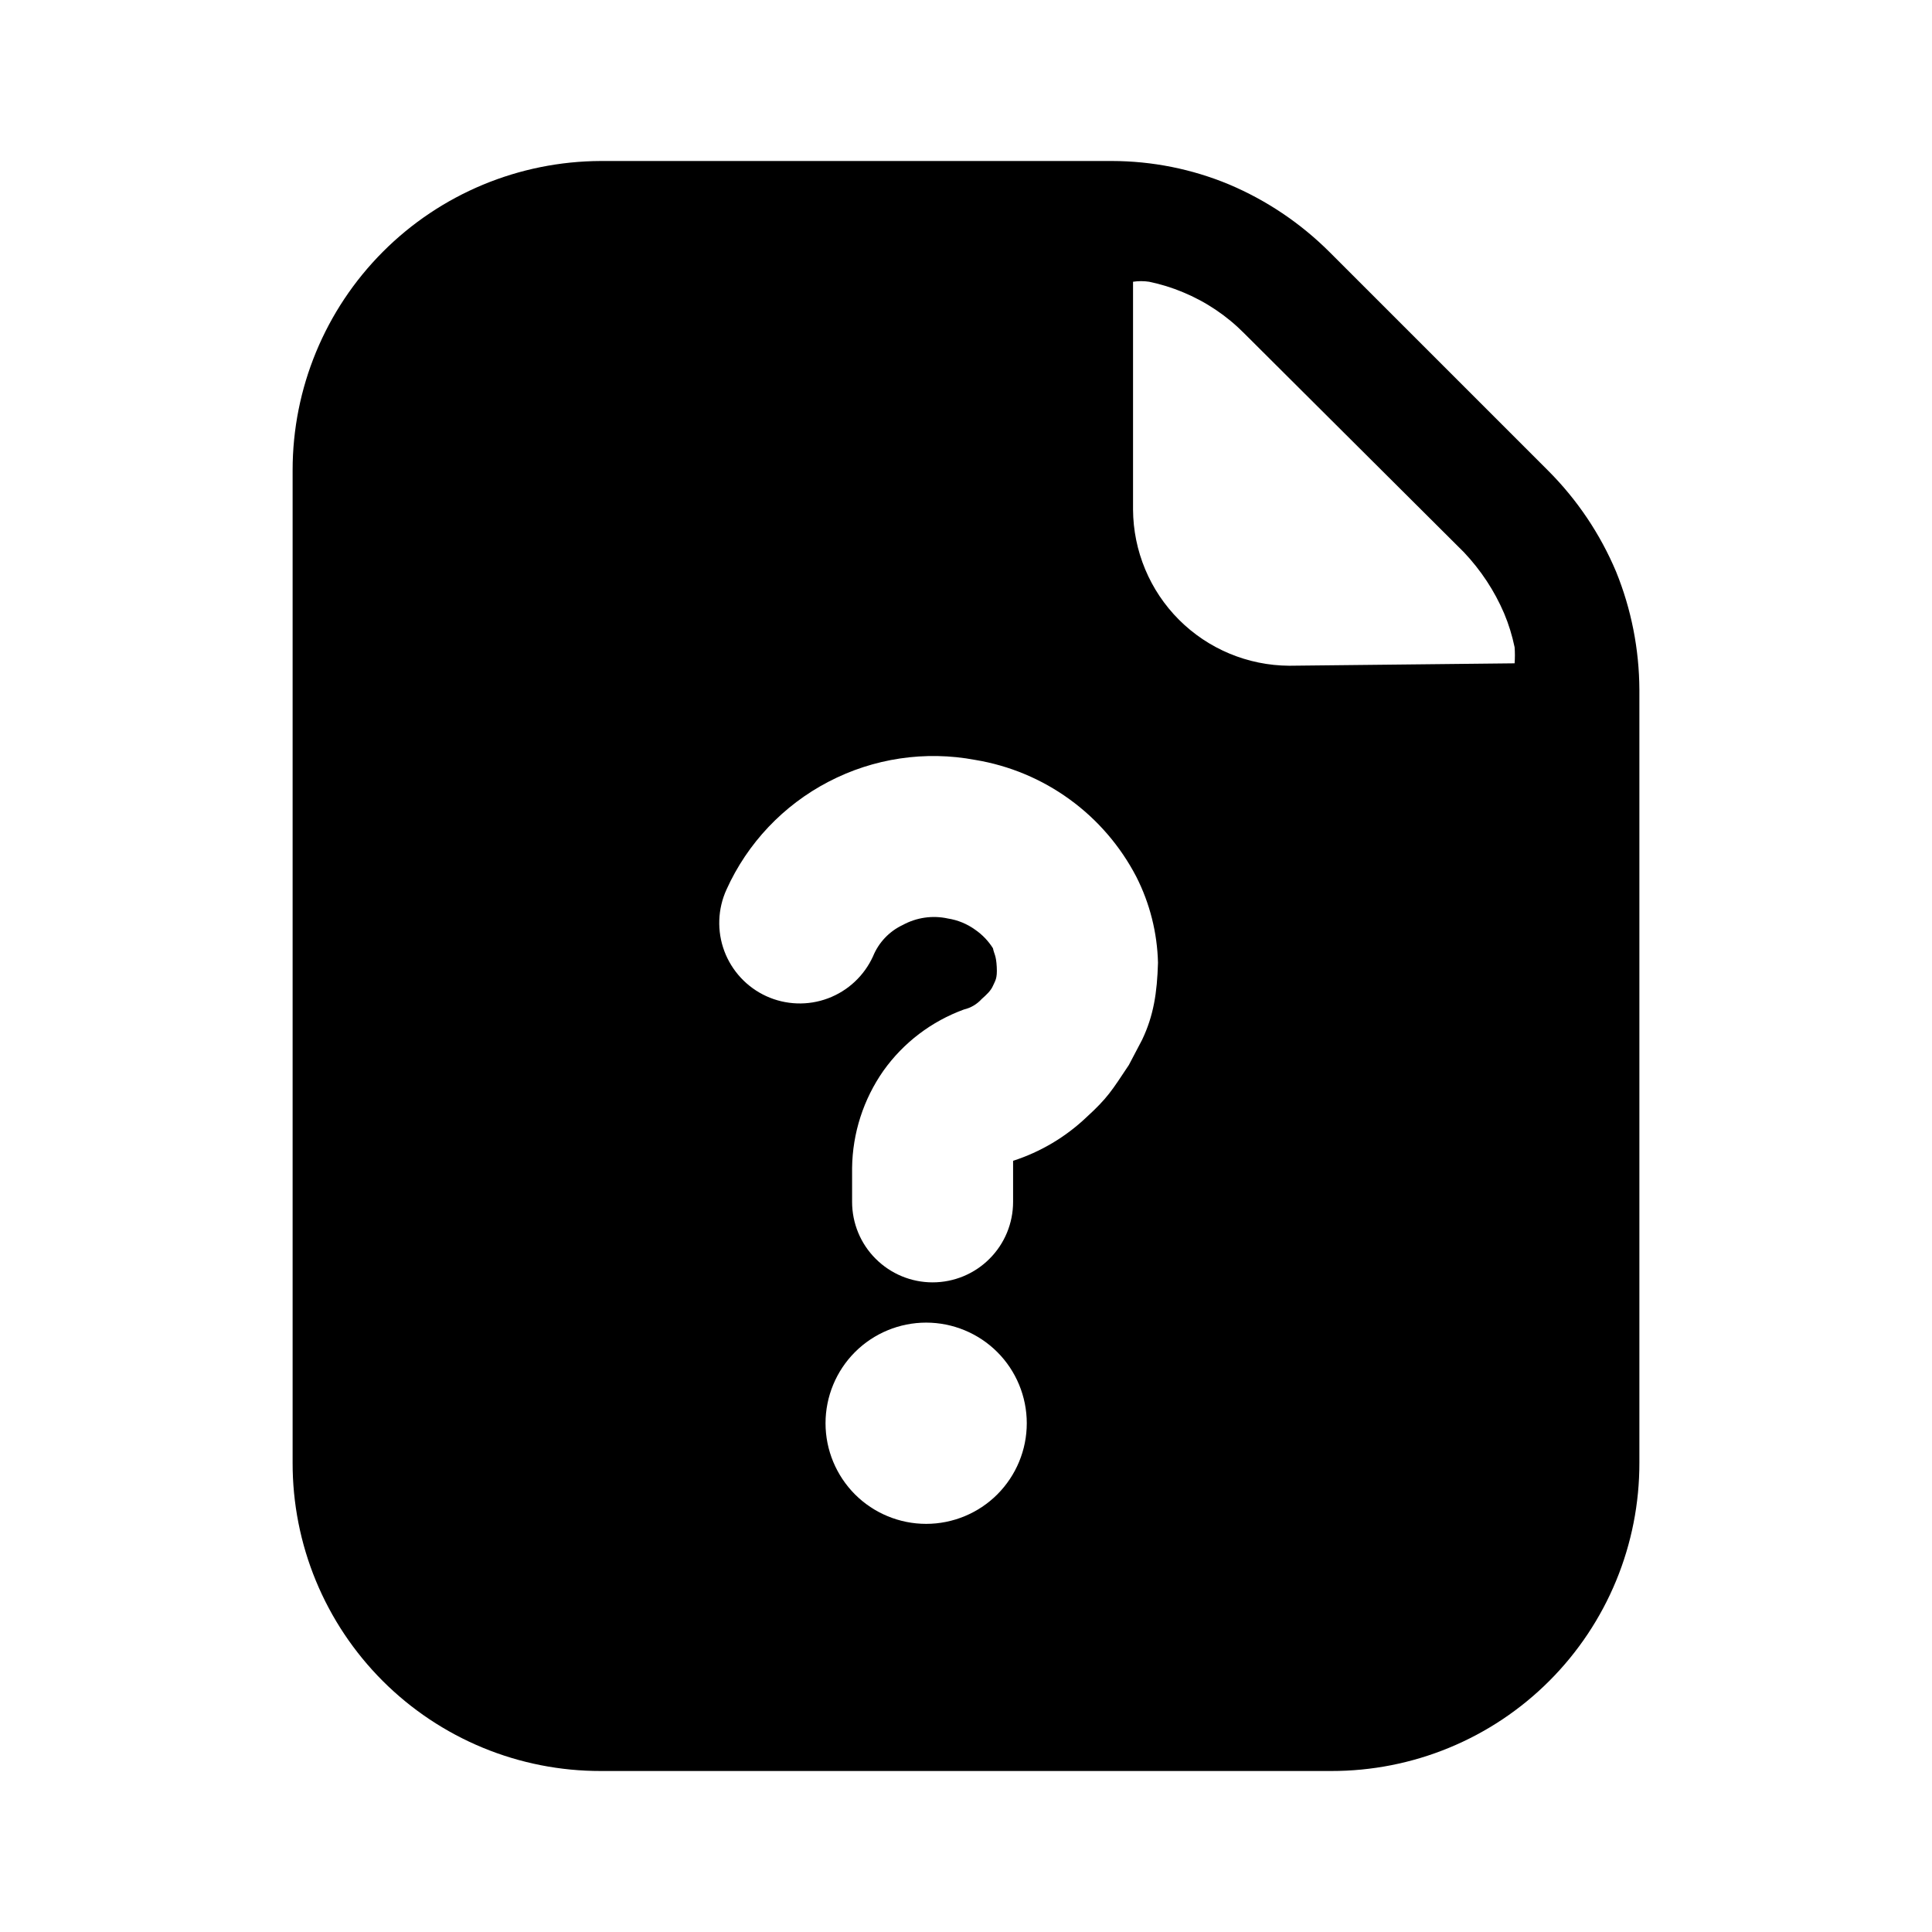<svg viewBox="0 0 24 24" fill="none" xmlns="http://www.w3.org/2000/svg">
<path d="M20.075 7.1C19.878 6.633 19.593 6.209 19.235 5.85L16.515 3.13C16.156 2.772 15.732 2.487 15.265 2.29C14.805 2.099 14.313 2.001 13.815 2H7.465C6.448 2.003 5.474 2.408 4.756 3.128C4.038 3.848 3.635 4.823 3.635 5.84V18.17C3.634 18.673 3.732 19.172 3.924 19.637C4.116 20.102 4.398 20.525 4.754 20.881C5.11 21.237 5.533 21.519 5.998 21.711C6.463 21.903 6.962 22.001 7.465 22H16.535C17.038 22.001 17.537 21.903 18.002 21.711C18.468 21.519 18.89 21.237 19.246 20.881C19.602 20.525 19.884 20.102 20.076 19.637C20.268 19.172 20.366 18.673 20.365 18.17V8.57C20.363 8.066 20.265 7.567 20.075 7.1ZM11.505 18.93C11.174 18.93 10.855 18.798 10.621 18.564C10.387 18.329 10.255 18.012 10.255 17.68C10.255 17.349 10.387 17.03 10.621 16.796C10.855 16.562 11.174 16.43 11.505 16.43C11.836 16.43 12.155 16.562 12.389 16.796C12.623 17.03 12.755 17.349 12.755 17.68C12.755 18.012 12.623 18.329 12.389 18.564C12.155 18.798 11.836 18.93 11.505 18.93ZM14.023 13.23C13.812 13.547 13.761 13.637 13.495 13.88C13.236 14.126 12.925 14.31 12.585 14.42V14.47V14.93C12.585 15.195 12.48 15.45 12.292 15.637C12.105 15.825 11.85 15.93 11.585 15.93C11.32 15.93 11.066 15.825 10.878 15.637C10.69 15.45 10.585 15.195 10.585 14.93V14.51C10.59 14.077 10.726 13.655 10.975 13.3C11.224 12.951 11.572 12.687 11.975 12.54C12.06 12.52 12.136 12.475 12.195 12.41C12.252 12.359 12.308 12.309 12.335 12.246C12.362 12.183 12.39 12.16 12.382 12.012C12.374 11.863 12.35 11.856 12.335 11.78C12.278 11.689 12.203 11.611 12.115 11.55C12.014 11.477 11.898 11.429 11.775 11.41C11.585 11.368 11.386 11.397 11.215 11.49C11.047 11.569 10.915 11.708 10.845 11.88C10.735 12.121 10.534 12.309 10.285 12.402C10.037 12.495 9.761 12.485 9.52 12.375C9.279 12.265 9.091 12.063 8.998 11.815C8.905 11.566 8.915 11.291 9.025 11.05C9.285 10.474 9.731 10.003 10.292 9.711C10.852 9.419 11.494 9.323 12.115 9.44C12.538 9.51 12.939 9.677 13.286 9.929C13.633 10.18 13.917 10.51 14.115 10.89C14.284 11.222 14.376 11.588 14.385 11.96C14.374 12.332 14.331 12.617 14.187 12.918L14.023 13.23ZM16.015 8.27C15.501 8.267 15.009 8.062 14.646 7.699C14.283 7.336 14.078 6.844 14.075 6.33V3.5C14.141 3.49 14.209 3.49 14.275 3.5C14.419 3.53 14.559 3.573 14.695 3.63C14.98 3.748 15.238 3.921 15.455 4.14L18.185 6.86C18.395 7.082 18.565 7.339 18.685 7.62C18.742 7.755 18.785 7.896 18.815 8.04C18.82 8.107 18.82 8.173 18.815 8.24L16.015 8.27Z" fill="currentColor"/>
</svg>
